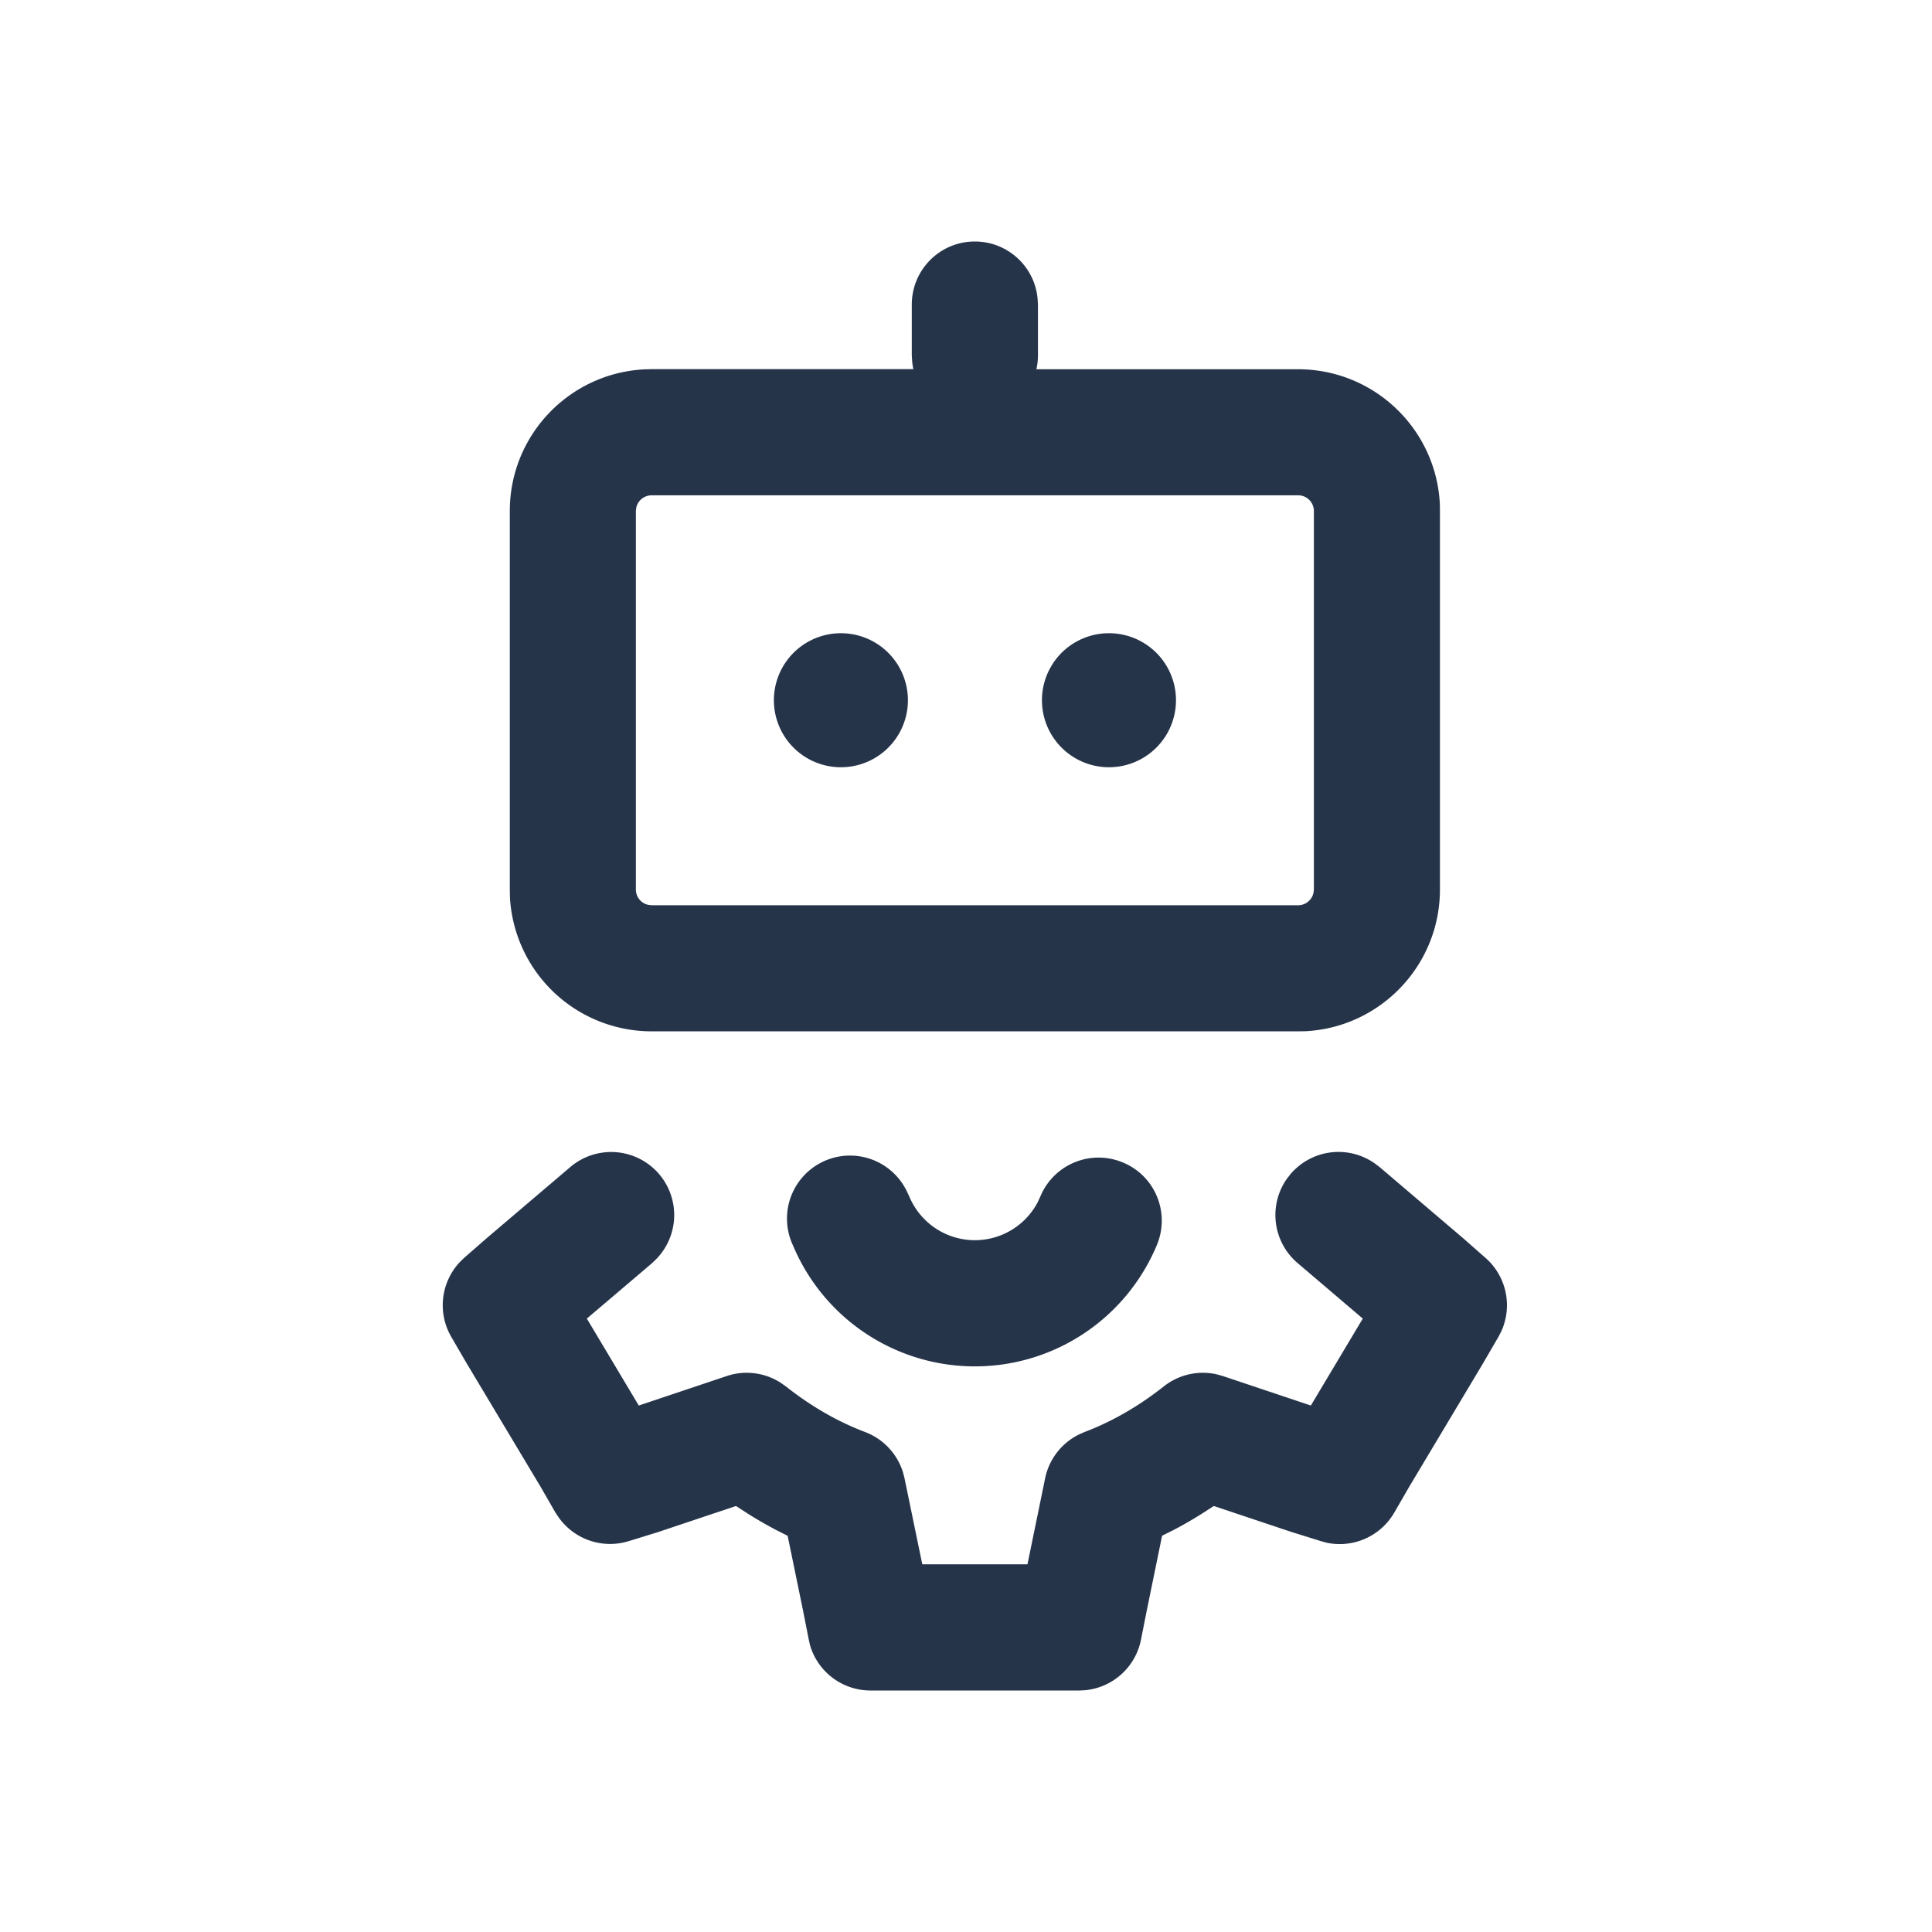 <svg width="16" height="16" xmlns="http://www.w3.org/2000/svg"><g fill="none" fill-rule="evenodd"><path d="M0 0h16v16H0z"/><path d="m11.384 9.634.04.03.695.592.182.16a.522.522 0 0 1 .131.612l-.023.044-.128.22-.61 1.02-.125.216a.522.522 0 0 1-.56.248l-.047-.013-.25-.078-.637-.213-.102.066a3.565 3.565 0 0 1-.233.134l-.093.046-.127.62-.048.242a.522.522 0 0 1-.466.418L8.936 14H7.21a.522.522 0 0 1-.502-.376l-.01-.045-.047-.238-.128-.622-.093-.047a3.565 3.565 0 0 1-.233-.134l-.102-.066-.648.217-.24.074a.522.522 0 0 1-.58-.196l-.027-.04-.12-.209-.618-1.032-.125-.215a.522.522 0 0 1 .072-.62l.036-.035.188-.164.69-.587a.522.522 0 0 1 .713.761l-.036.035-.54.459.43.72.728-.244a.52.52 0 0 1 .445.054l.043.03c.21.166.43.293.66.38a.522.522 0 0 1 .313.336l.012.047.147.712h.871l.146-.711a.522.522 0 0 1 .28-.364l.045-.02c.23-.087.45-.214.66-.38a.522.522 0 0 1 .438-.098l.05.014.728.244.43-.72-.54-.46a.522.522 0 0 1-.09-.696l.031-.04a.522.522 0 0 1 .697-.09Zm-2.085-.007c.267.11.393.416.282.683a1.633 1.633 0 0 1-3.013.006.522.522 0 0 1 .943-.448l.02.042a.588.588 0 0 0 1.064.044l.021-.046a.522.522 0 0 1 .683-.281ZM8.073 2c.273 0 .497.209.52.475l.003.047v.421a.54.54 0 0 1-.013.115h2.167c.628 0 1.141.492 1.174 1.112l.001.062v3.134c0 .628-.492 1.141-1.112 1.174l-.063.001H5.397A1.175 1.175 0 0 1 4.223 7.43l-.001-.063V4.232c0-.628.492-1.14 1.112-1.173l.063-.002h2.167a.521.521 0 0 1-.01-.066l-.003-.048v-.42c0-.29.234-.523.522-.523Zm2.677 2.102H5.397a.13.13 0 0 0-.128.104l-.003.026v3.134a.13.13 0 0 0 .104.128l.027.003h5.353a.13.13 0 0 0 .128-.105l.003-.026V4.232a.13.13 0 0 0-.13-.13ZM6.964 5.244a.555.555 0 1 1 0 1.11.555.555 0 0 1 0-1.11Zm2.22 0a.555.555 0 1 1 0 1.11.555.555 0 0 1 0-1.11Z" fill="#26344A"/></g></svg>